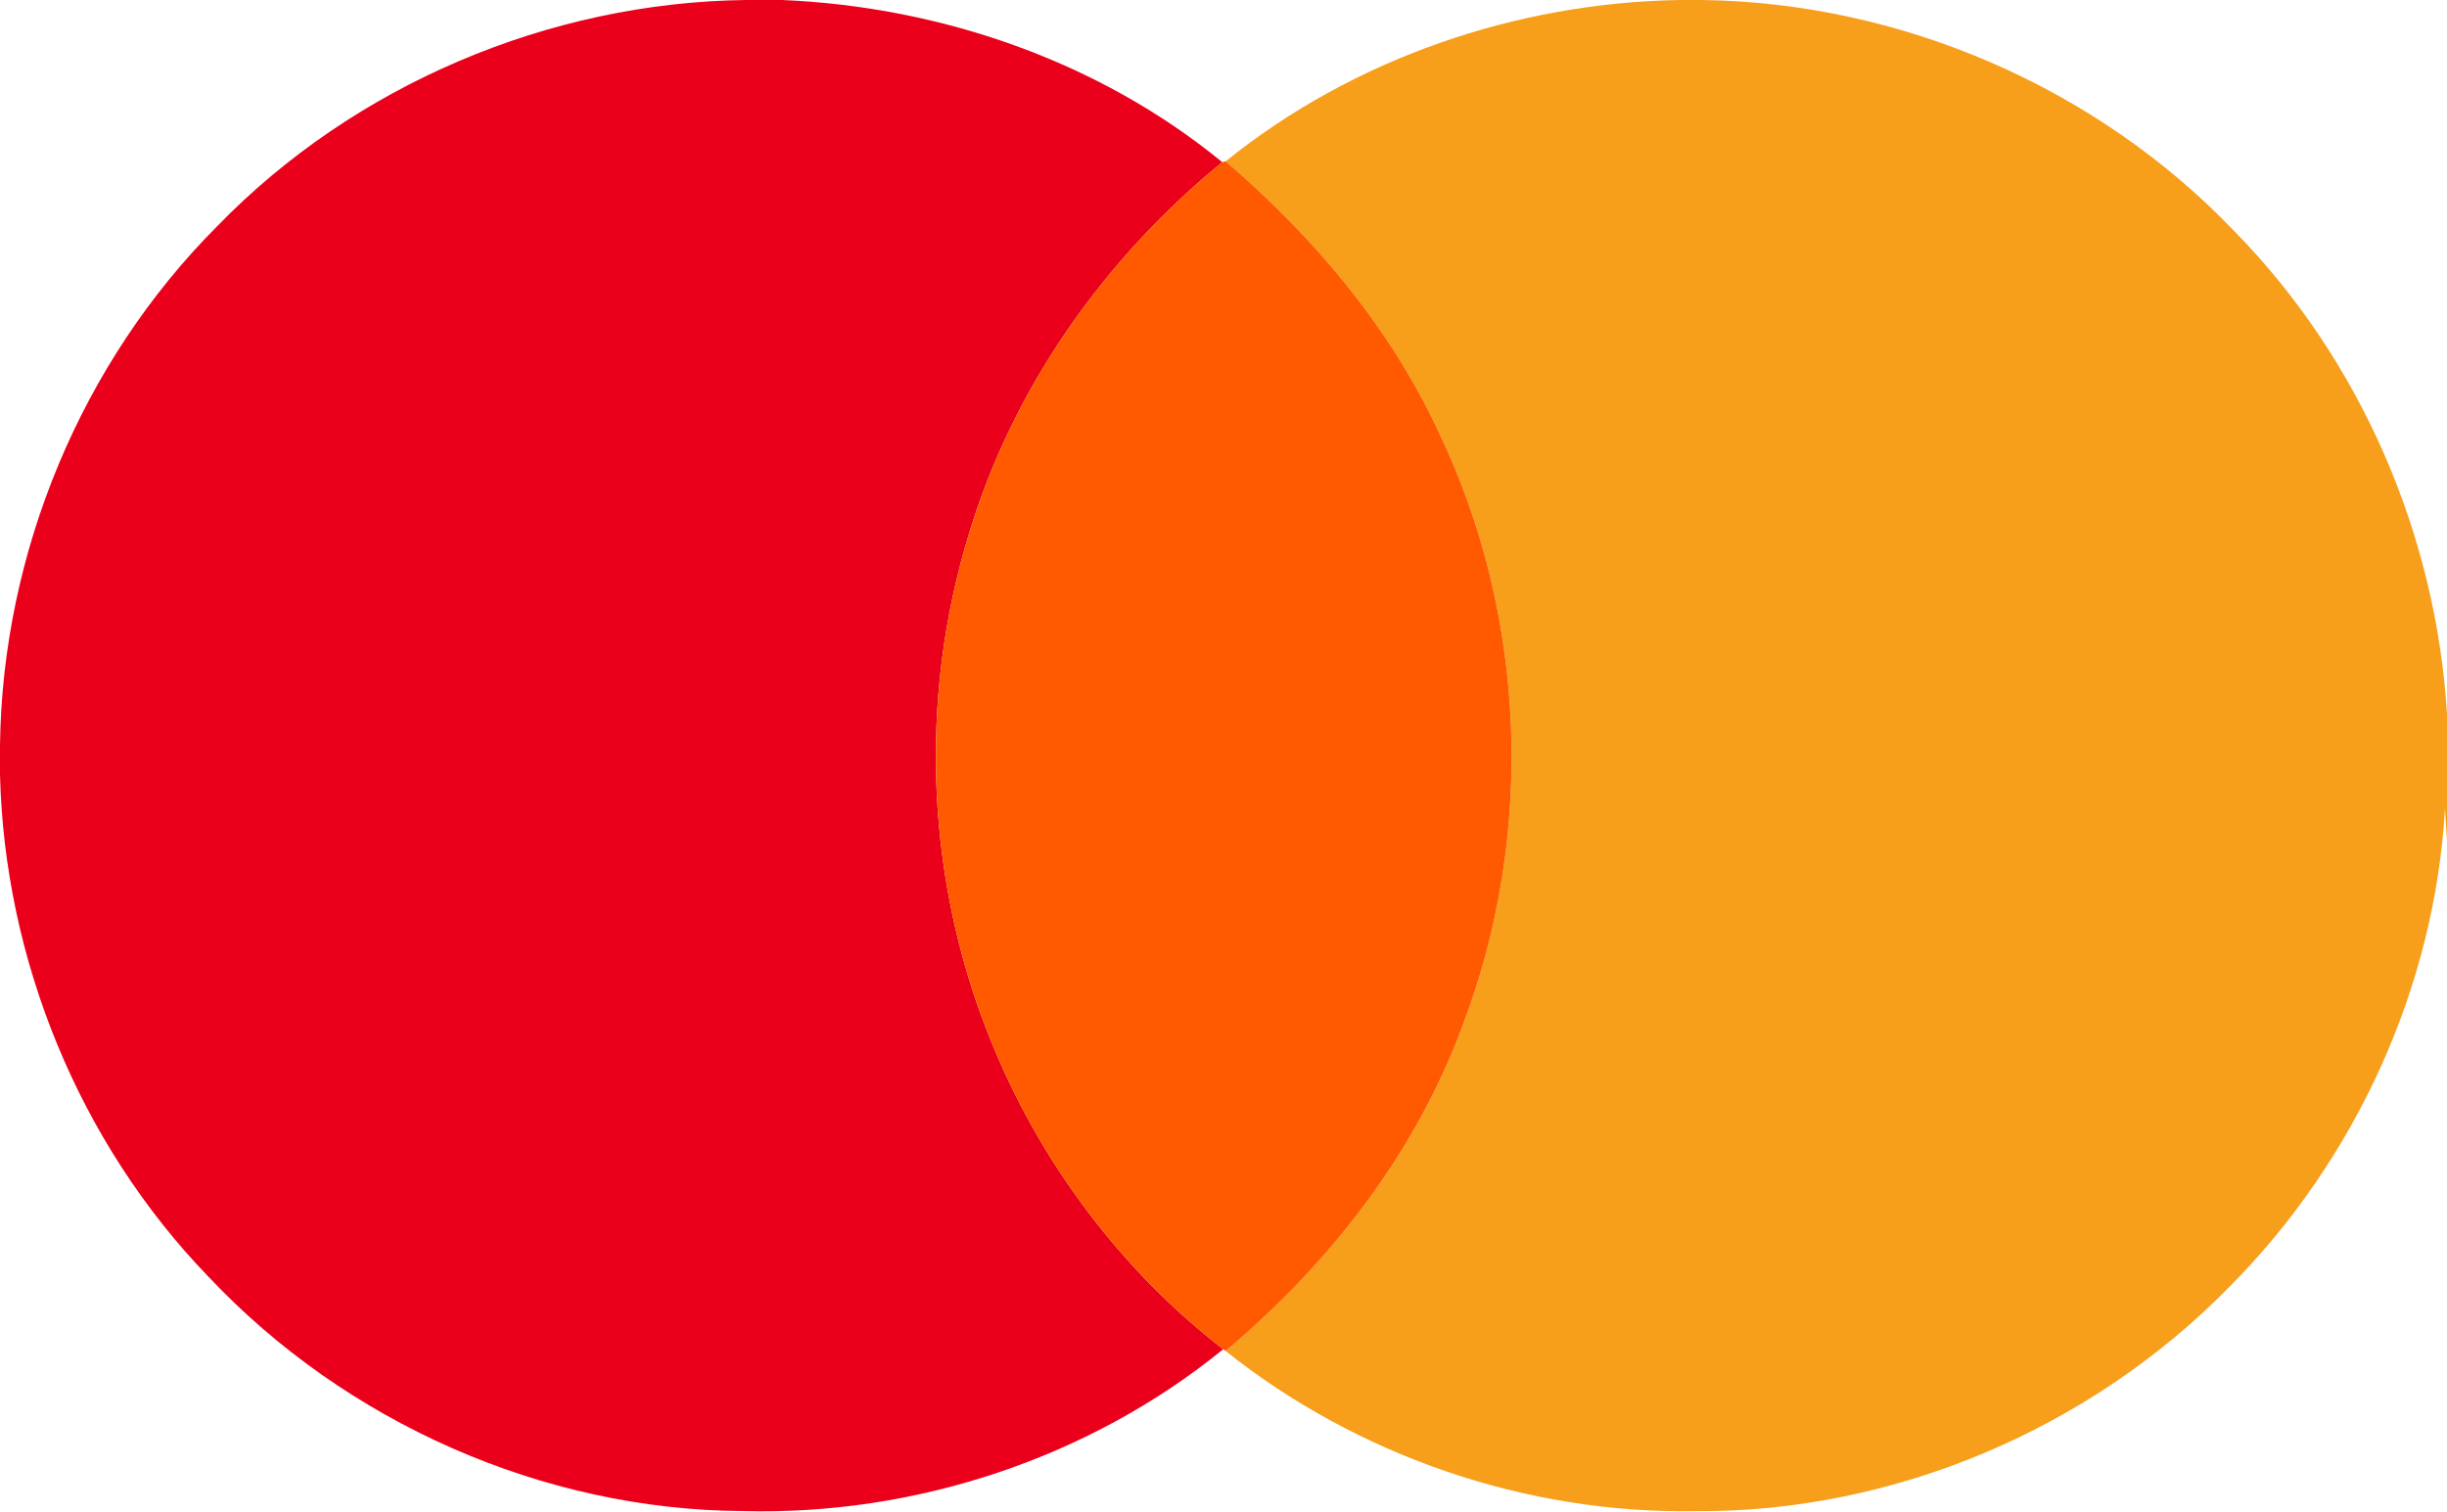 <?xml version="1.0" encoding="UTF-8" ?>
<!DOCTYPE svg PUBLIC "-//W3C//DTD SVG 1.1//EN" "http://www.w3.org/Graphics/SVG/1.1/DTD/svg11.dtd">
<svg width="280pt" height="173pt" viewBox="0 0 280 173" version="1.1" xmlns="http://www.w3.org/2000/svg">
<g id="#eb001bff">
<path fill="#eb001b" opacity="1.00" d=" M 85.29 0.00 L 89.49 0.00 C 107.63 0.76 125.76 7.00 139.86 18.56 C 126.43 29.54 115.97 44.27 110.93 60.93 C 104.97 80.19 105.96 101.55 113.81 120.13 C 119.42 133.53 128.48 145.51 139.97 154.41 C 124.67 166.88 104.72 173.46 85.01 172.93 C 62.10 172.82 39.53 162.77 23.85 146.11 C 9.08 130.82 0.52 109.87 0.00 88.64 L 0.00 85.27 C 0.28 63.25 9.30 41.47 24.87 25.87 C 40.56 9.71 62.80 0.29 85.29 0.00 Z" />
</g>
<g id="#f79e1bff">
<path fill="#f79e1b" opacity="1.00" d=" M 192.26 0.00 L 194.77 0.00 C 217.48 0.30 239.89 9.97 255.60 26.39 C 270.08 41.10 278.76 61.18 280.00 81.75 L 280.00 96.26 L 279.77 92.50 C 278.61 112.91 269.57 132.69 255.19 147.18 C 239.32 163.46 216.75 173.12 193.97 172.94 C 174.67 173.27 155.33 166.63 140.24 154.61 C 152.13 144.63 161.98 132.00 167.37 117.35 C 175.67 95.58 174.72 70.44 164.62 49.43 C 159.02 37.37 150.28 27.07 140.25 18.46 C 154.85 6.69 173.55 0.29 192.26 0.00 Z" />
</g>
<g id="#ff5a00ff">
<path fill="#ff5a00" opacity="1.00" d=" M 139.86 18.56 C 139.96 18.53 140.15 18.48 140.25 18.46 C 150.28 27.07 159.02 37.37 164.62 49.43 C 174.72 70.44 175.67 95.58 167.37 117.35 C 161.98 132.00 152.13 144.63 140.24 154.61 L 139.97 154.41 C 128.48 145.51 119.42 133.53 113.81 120.13 C 105.96 101.55 104.97 80.19 110.93 60.93 C 115.97 44.27 126.43 29.54 139.86 18.56 Z" />
</g>
</svg>
